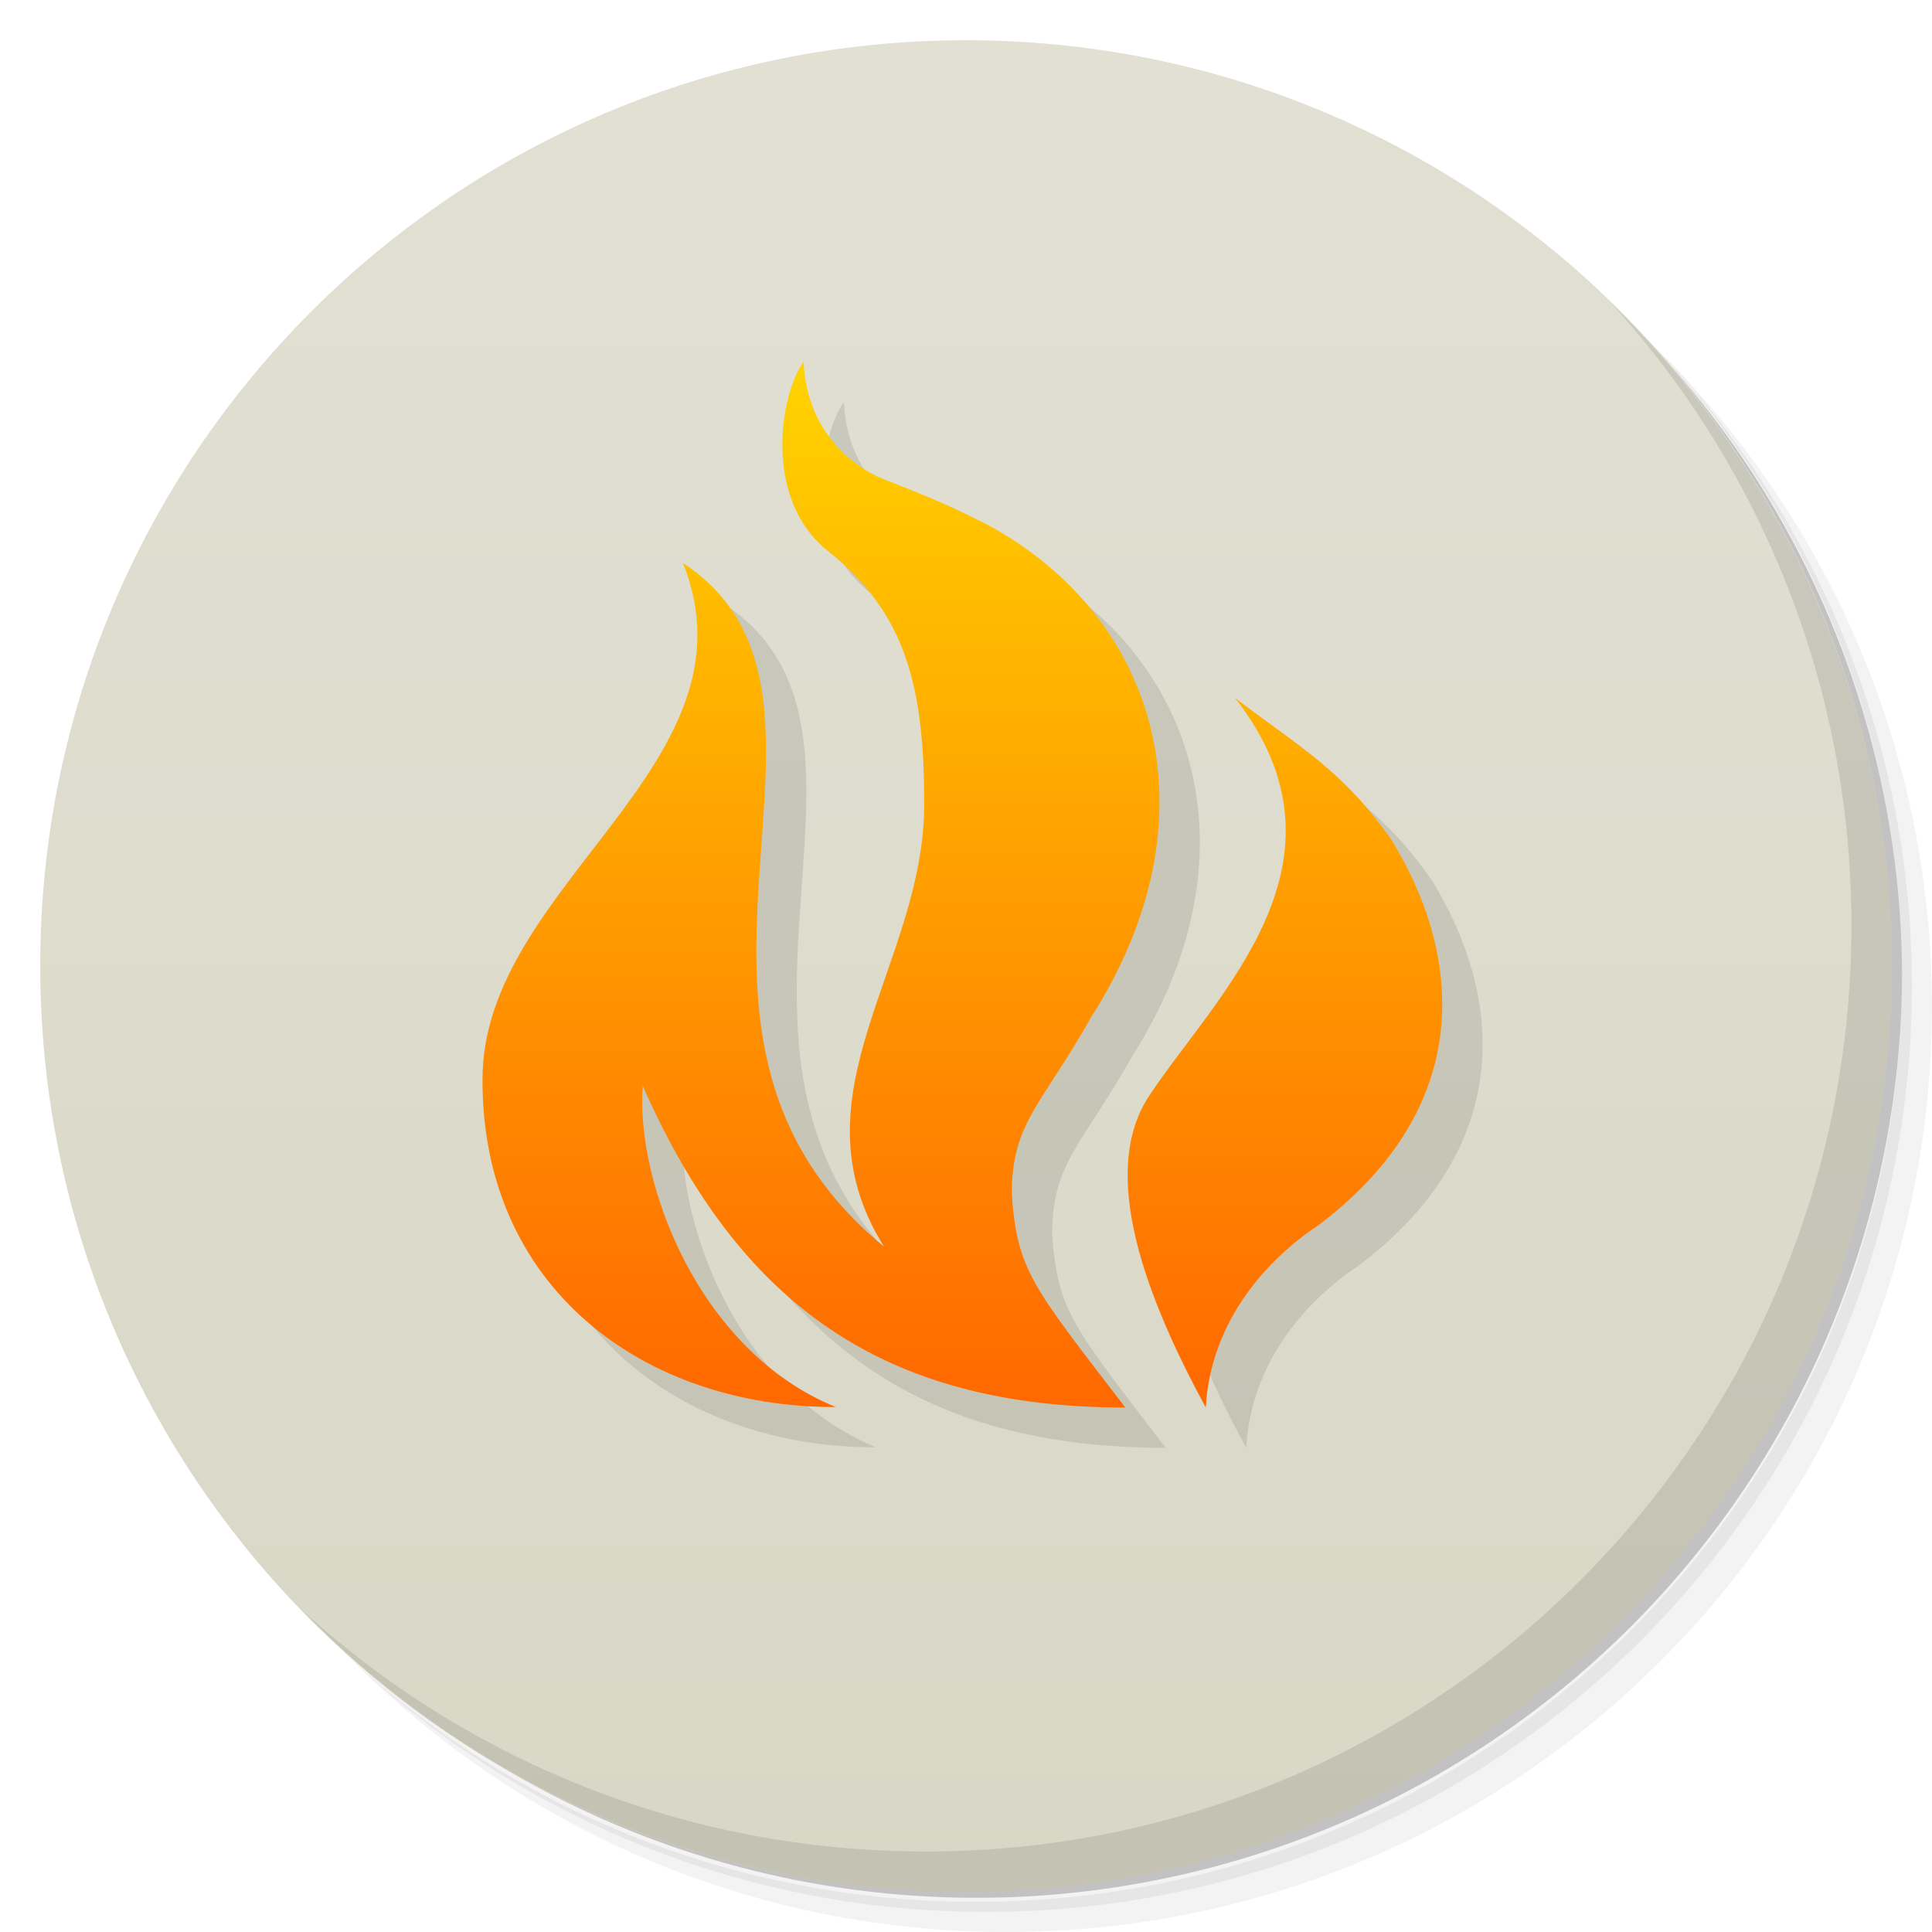 <svg xmlns="http://www.w3.org/2000/svg" viewBox="0 0 48 48">
 <defs>
  <linearGradient id="linearGradient3764" x1="1" x2="47" gradientUnits="userSpaceOnUse" gradientTransform="matrix(0,-1,1,0,-1.5e-6,48)">
   <stop style="stop-color:#d9d7c6;stop-opacity:1"/>
   <stop offset="1" style="stop-color:#e1e0d3;stop-opacity:1"/>
  </linearGradient>
  <clipPath id="clipPath-887482936">
   <g transform="translate(0,-1004.362)">
    <path d="m -24 13 c 0 1.105 -0.672 2 -1.5 2 -0.828 0 -1.5 -0.895 -1.5 -2 0 -1.105 0.672 -2 1.5 -2 0.828 0 1.5 0.895 1.5 2 z" transform="matrix(15.333,0,0,11.5,415,878.862)" style="fill:#1890d0"/>
   </g>
  </clipPath>
  <linearGradient id="linear0" gradientUnits="userSpaceOnUse" y1="844.09" x2="0" y2="-176.38" gradientTransform="matrix(0.036,0,0,0.031,10.316,8.531)">
   <stop style="stop-color:#ff6900;stop-opacity:1"/>
   <stop offset="1" style="stop-color:#ffec00;stop-opacity:1"/>
  </linearGradient>
 </defs>
 <g>
  <path d="m 36.31 5 c 5.859 4.062 9.688 10.831 9.688 18.5 c 0 12.426 -10.07 22.5 -22.5 22.5 c -7.669 0 -14.438 -3.828 -18.5 -9.688 c 1.037 1.822 2.306 3.499 3.781 4.969 c 4.085 3.712 9.514 5.969 15.469 5.969 c 12.703 0 23 -10.298 23 -23 c 0 -5.954 -2.256 -11.384 -5.969 -15.469 c -1.469 -1.475 -3.147 -2.744 -4.969 -3.781 z m 4.969 3.781 c 3.854 4.113 6.219 9.637 6.219 15.719 c 0 12.703 -10.297 23 -23 23 c -6.081 0 -11.606 -2.364 -15.719 -6.219 c 4.16 4.144 9.883 6.719 16.219 6.719 c 12.703 0 23 -10.298 23 -23 c 0 -6.335 -2.575 -12.06 -6.719 -16.219 z" style="opacity:0.05"/>
  <path d="m 41.28 8.781 c 3.712 4.085 5.969 9.514 5.969 15.469 c 0 12.703 -10.297 23 -23 23 c -5.954 0 -11.384 -2.256 -15.469 -5.969 c 4.113 3.854 9.637 6.219 15.719 6.219 c 12.703 0 23 -10.298 23 -23 c 0 -6.081 -2.364 -11.606 -6.219 -15.719 z" style="opacity:0.1"/>
  <path d="m 31.25 2.375 c 8.615 3.154 14.75 11.417 14.75 21.13 c 0 12.426 -10.07 22.5 -22.5 22.5 c -9.708 0 -17.971 -6.135 -21.12 -14.75 a 23 23 0 0 0 44.875 -7 a 23 23 0 0 0 -16 -21.875 z" style="opacity:0.2"/>
 </g>
 <g>
  <path d="m 24 1 c 12.703 0 23 10.297 23 23 c 0 12.703 -10.297 23 -23 23 -12.703 0 -23 -10.297 -23 -23 0 -12.703 10.297 -23 23 -23 z" style="fill:url(#linearGradient3764);fill-opacity:1"/>
 </g>
 <g>
  <path d="m 40.03 7.531 c 3.712 4.084 5.969 9.514 5.969 15.469 0 12.703 -10.297 23 -23 23 c -5.954 0 -11.384 -2.256 -15.469 -5.969 4.178 4.291 10.01 6.969 16.469 6.969 c 12.703 0 23 -10.298 23 -23 0 -6.462 -2.677 -12.291 -6.969 -16.469 z" style="opacity:0.1"/>
 </g>
 <g transform="scale(3.543,3.543)">
  <g transform="matrix(0.282,0,0,0.282,0.278,0.282)" style="fill:#000;opacity:0.1;fill-opacity:1">
   <g style="clip-path:url(#clipPath-887482936)">
    <!-- color: #8e5050 -->
    <g>
     <path d="m 20,9 c -0.574,0.77 -1.039,3.41 0.621,4.715 C 22.582,15.278 23,17.156 23,20 c 0,4 -3.379,7.203 -1,11 -6.641,-5.469 0.051,-13.676 -5,-17 2,5 -5,8 -4.984,12.852 C 12,32 16,35 20.801,34.989 17.379,33.598 15.824,29.399 16,27.001 c 2.406,5.453 6,8 12,8 -2.313,-3.02 -2.691,-3.402 -2.824,-5.324 0.012,-1.773 0.727,-2.168 1.977,-4.387 3.145,-4.934 1.707,-9.914 -2.574,-12.238 -0.871,-0.434 -1.105,-0.555 -2.691,-1.176 -0.914,-0.426 -1.824,-1.352 -1.887,-2.875 m 10.727,8.355 c 3.172,4.059 -0.441,7.355 -2.098,9.84 -1.359,1.953 -0.051,5.184 1.371,7.805 0.125,-2.215 1.602,-3.738 2.797,-4.531 3.66,-2.754 3.777,-6.355 1.836,-9.559 -1.219,-1.758 -2.297,-2.328 -3.906,-3.555 m 0,0" style="stroke:none;fill-rule:nonzero"/>
    </g>
   </g>
  </g>
  <g transform="matrix(0.282,0,0,0.282,-0.005,-2.822514e-4)">
   <g style="clip-path:url(#clipPath-887482936)">
    <!-- color: #8e5050 -->
    <g>
     <path d="m 20,9 c -0.574,0.77 -1.039,3.41 0.621,4.715 C 22.582,15.278 23,17.156 23,20 c 0,4 -3.379,7.203 -1,11 -6.641,-5.469 0.051,-13.676 -5,-17 2,5 -5,8 -4.984,12.852 C 12,32 16,35 20.801,34.989 17.379,33.598 15.824,29.399 16,27.001 c 2.406,5.453 6,8 12,8 -2.313,-3.02 -2.691,-3.402 -2.824,-5.324 0.012,-1.773 0.727,-2.168 1.977,-4.387 3.145,-4.934 1.707,-9.914 -2.574,-12.238 -0.871,-0.434 -1.105,-0.555 -2.691,-1.176 -0.914,-0.426 -1.824,-1.352 -1.887,-2.875 m 10.727,8.355 c 3.172,4.059 -0.441,7.355 -2.098,9.84 -1.359,1.953 -0.051,5.184 1.371,7.805 0.125,-2.215 1.602,-3.738 2.797,-4.531 3.66,-2.754 3.777,-6.355 1.836,-9.559 -1.219,-1.758 -2.297,-2.328 -3.906,-3.555 m 0,0" style="fill:url(#linear0);stroke:none;fill-rule:nonzero"/>
    </g>
   </g>
  </g>
 </g>
</svg>
